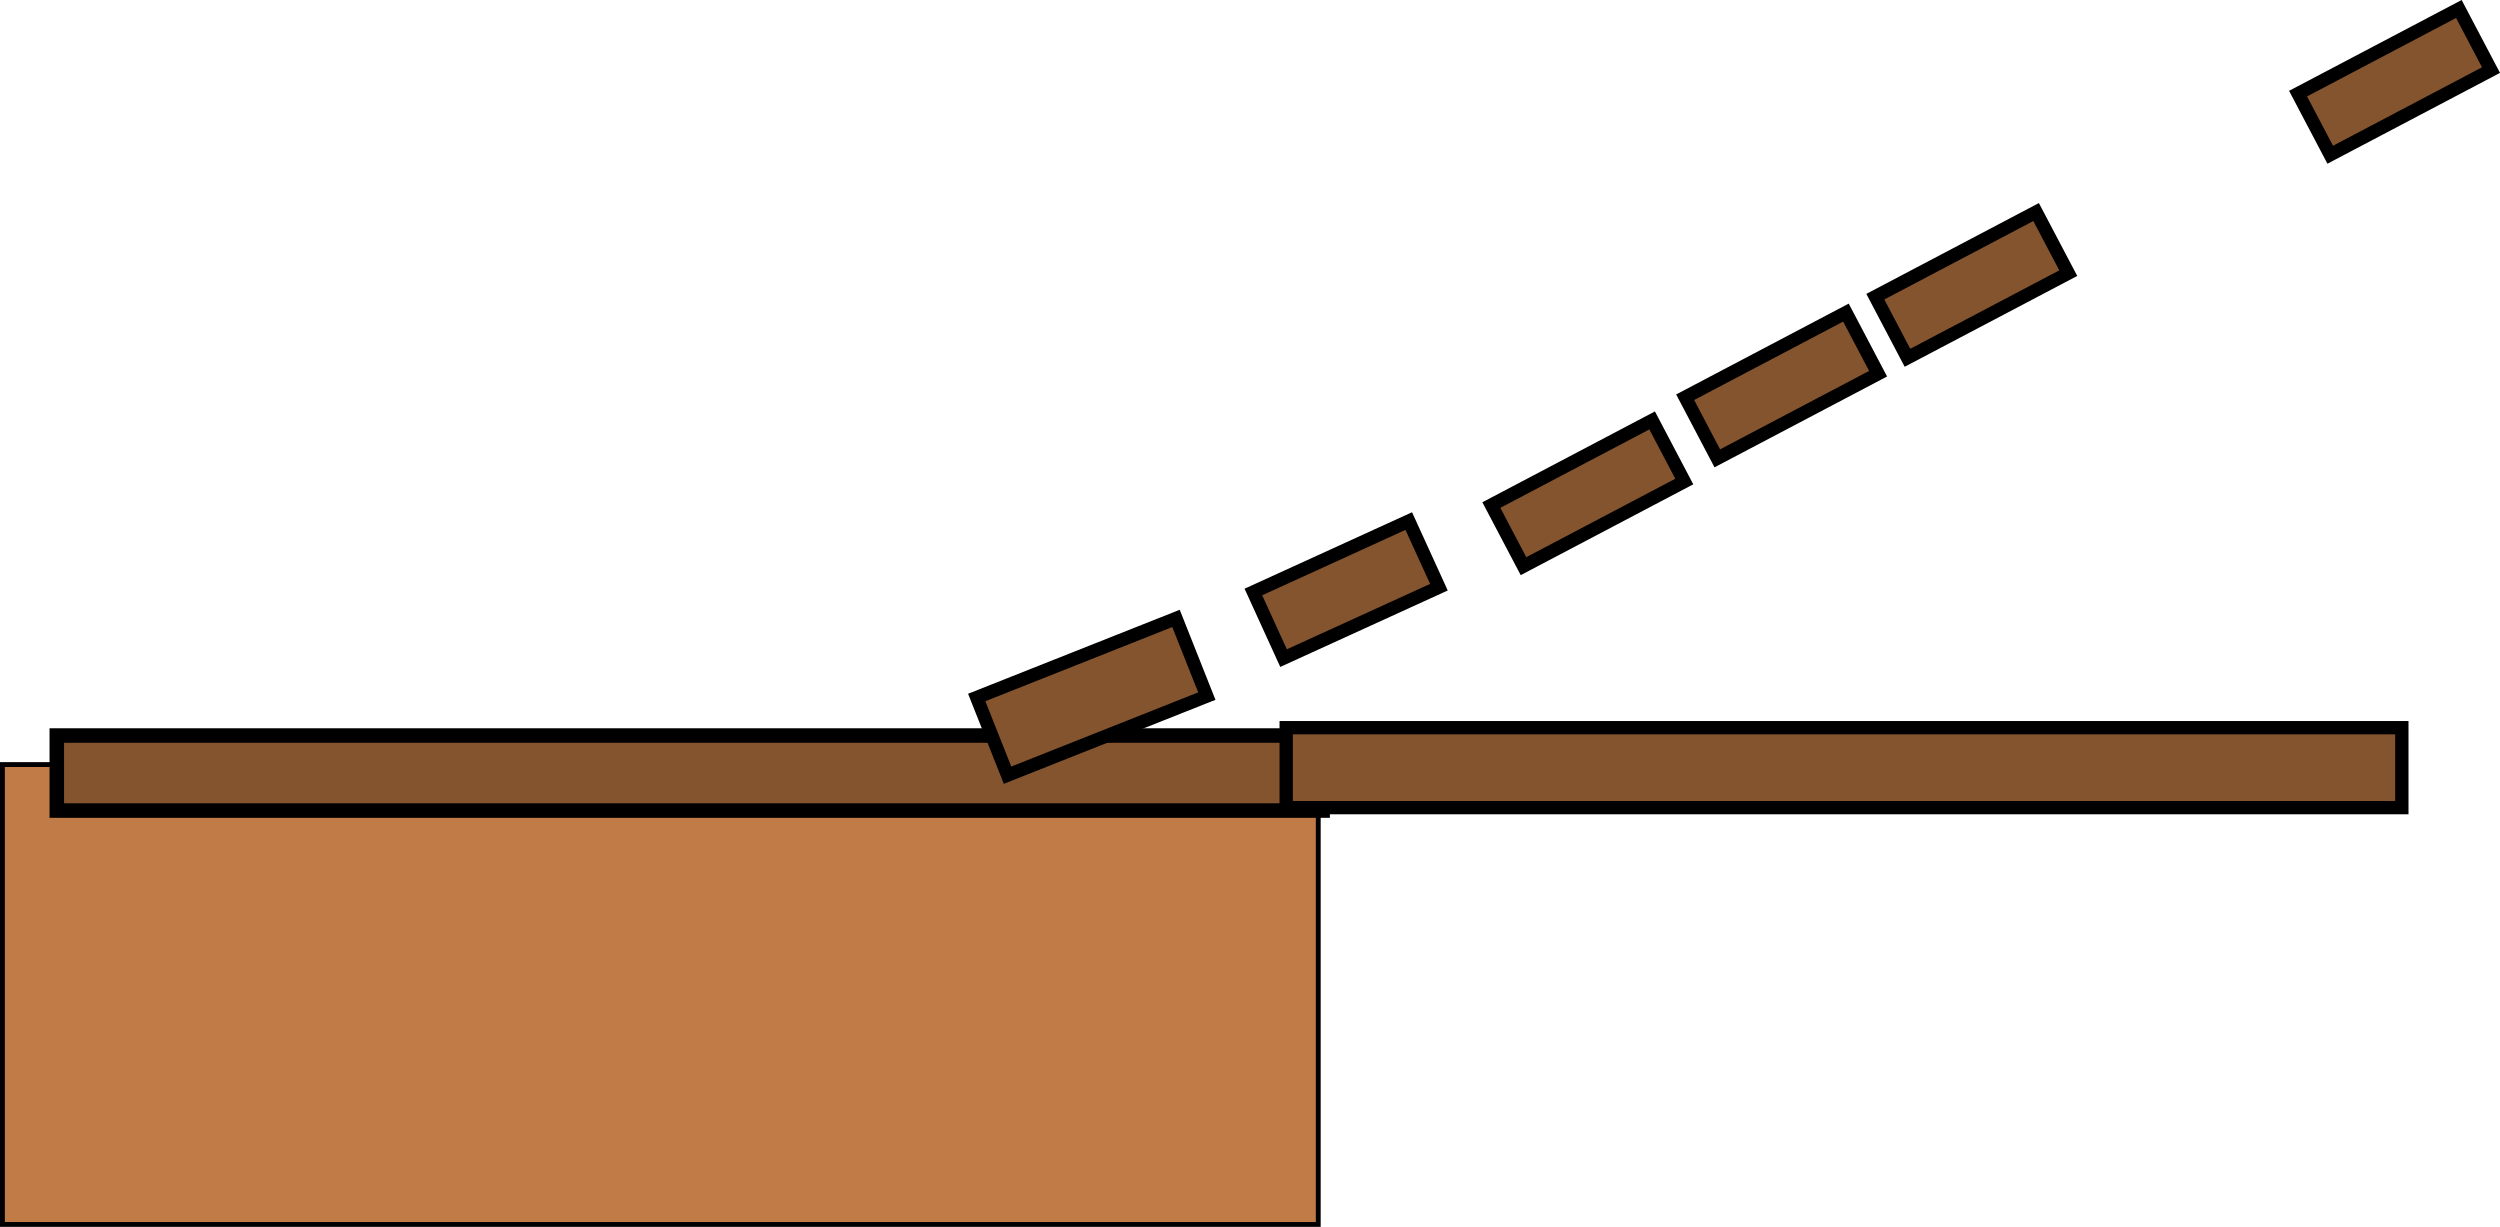 <svg version="1.1" xmlns="http://www.w3.org/2000/svg" xmlns:xlink="http://www.w3.org/1999/xlink" width="1032.943" height="506.905" viewBox="0,0,1032.943,506.905"><g transform="translate(364.248,72.41)"><g data-paper-data="{&quot;isPaintingLayer&quot;:true}" fill-rule="nonzero" stroke="#000000" stroke-linecap="butt" stroke-linejoin="miter" stroke-miterlimit="10" stroke-dasharray="" stroke-dashoffset="0" style="mix-blend-mode: normal"><path d="M-363.248,433.495v-190h543.673v190z" fill="#c07b46" stroke-width="2"/><path d="M-340.777,262.495v-31h523.008v31z" fill="#84542f" stroke-width="6"/><path d="M167.177,261.286v-33.033h460.961v33.033z" fill="#84542f" stroke-width="5.5"/><path d="M52.045,247.878l-12.738,-32.1l82.342,-32.675l12.738,32.1z" fill="#84542f" stroke-width="5.5"/><path d="M166.089,199.509l-12.471,-27.318l64.197,-29.307l12.471,27.318z" fill="#84542f" stroke-width="5.5"/><path d="M265.228,161.512l-13.287,-25.245l66.435,-34.966l13.287,25.245z" fill="#84542f" stroke-width="5.5"/><path d="M345.303,116.962l-13.287,-25.245l66.435,-34.966l13.287,25.245z" fill="#84542f" stroke-width="5.5"/><path d="M423.876,75.416l-13.287,-25.245l66.435,-34.966l13.287,25.245z" fill="#84542f" stroke-width="5.5"/><path d="M598.546,-8.484l-13.287,-25.245l66.435,-34.966l13.287,25.245z" fill="#84542f" stroke-width="5.5"/></g></g></svg>